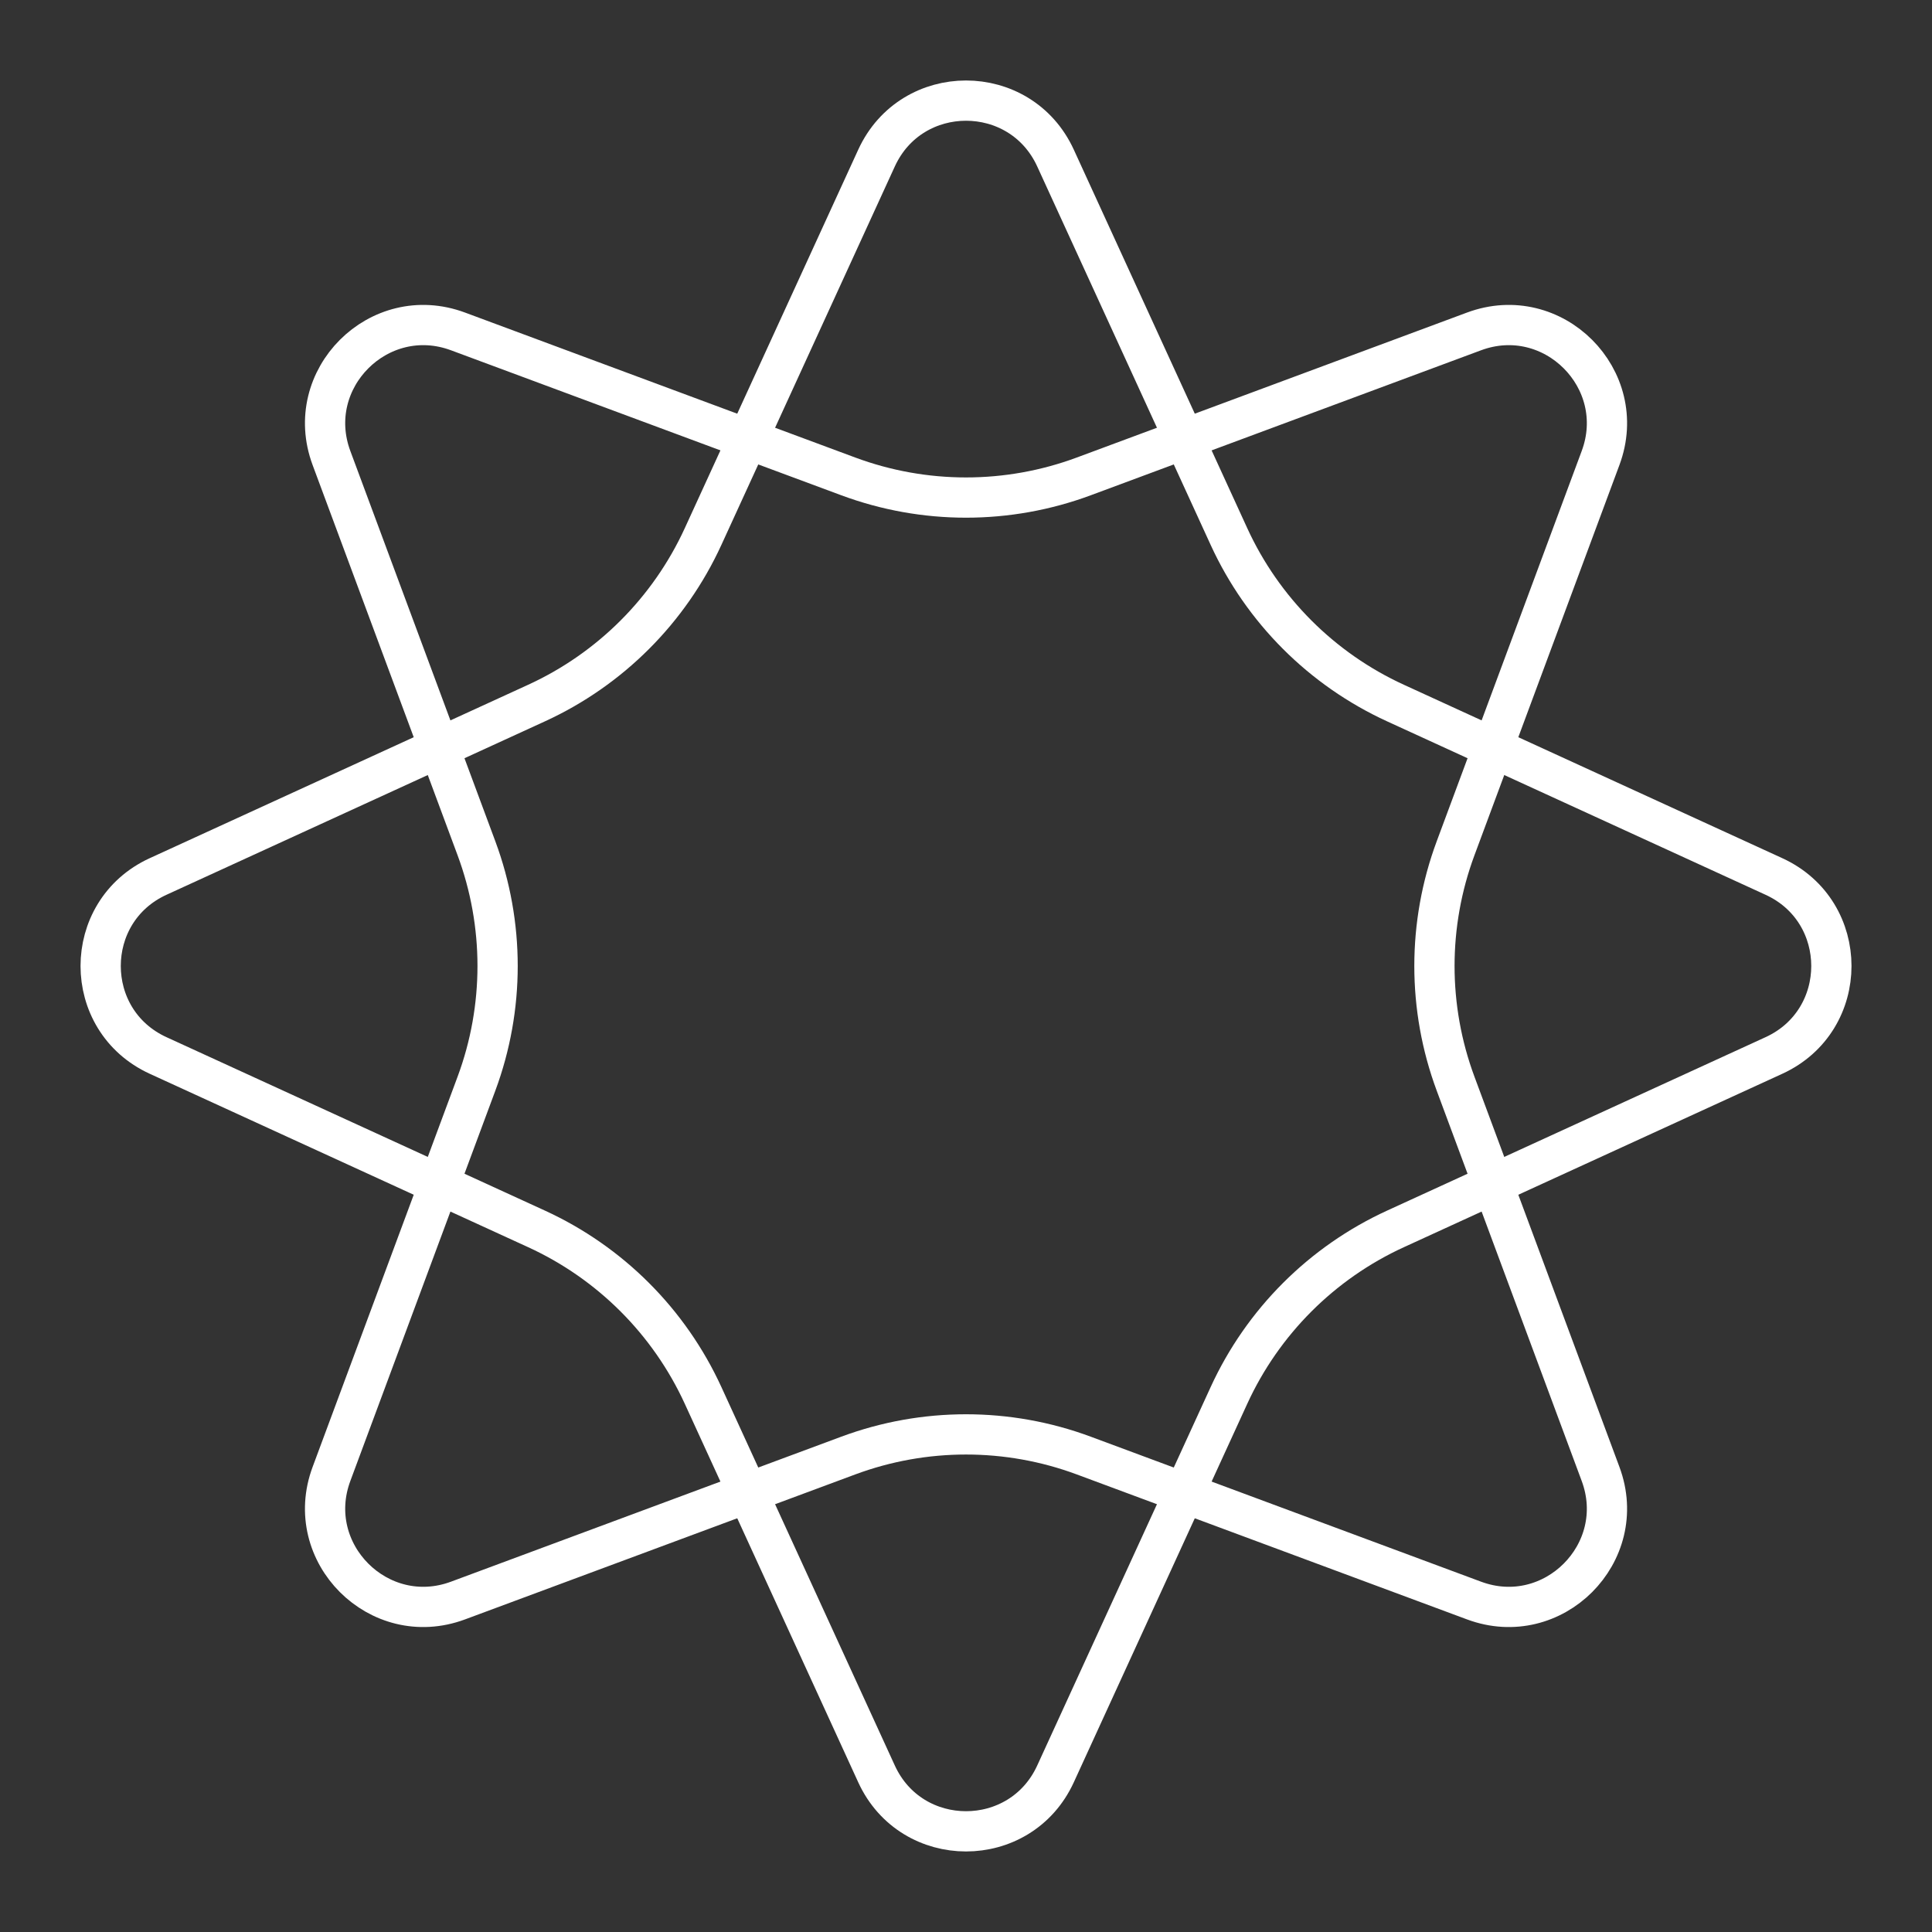 <?xml version="1.0" encoding="UTF-8"?><svg id="b" xmlns="http://www.w3.org/2000/svg" viewBox="0 0 48 48"><rect x="0" y="0" width="48" height="48" fill="#333333" stroke="none"/><defs><style>.c{fill:none;stroke:#fff;stroke-linecap:round;stroke-linejoin:round;}</style></defs><path class="c" d="m26.224,3.927l4.309,9.403c.839,1.83,2.307,3.298,4.137,4.137l9.403,4.309c1.903.872,1.903,3.575,0,4.447l-9.403,4.309c-1.83.839-3.298,2.307-4.137,4.137l-4.309,9.403c-.872,1.903-3.575,1.903-4.447,0l-4.309-9.403c-.839-1.83-2.307-3.298-4.137-4.137l-9.403-4.309c-1.903-.872-1.903-3.575,0-4.447l9.403-4.309c1.83-.839,3.298-2.307,4.137-4.137l4.309-9.403c.872-1.903,3.575-1.903,4.447,0Z"/><path class="c" d="m39.766,11.378l-3.602,9.696c-.701,1.887-.701,3.964,0,5.851l3.602,9.696c.729,1.962-1.183,3.873-3.144,3.144l-9.696-3.602c-1.887-.701-3.964-.701-5.851,0l-9.696,3.602c-1.962.729-3.873-1.183-3.144-3.144l3.602-9.696c.701-1.887.701-3.964,0-5.851l-3.602-9.696c-.729-1.962,1.183-3.873,3.144-3.144l9.696,3.602c1.887.701,3.964.701,5.851,0l9.696-3.602c1.962-.729,3.873,1.183,3.144,3.144Z"/></svg>